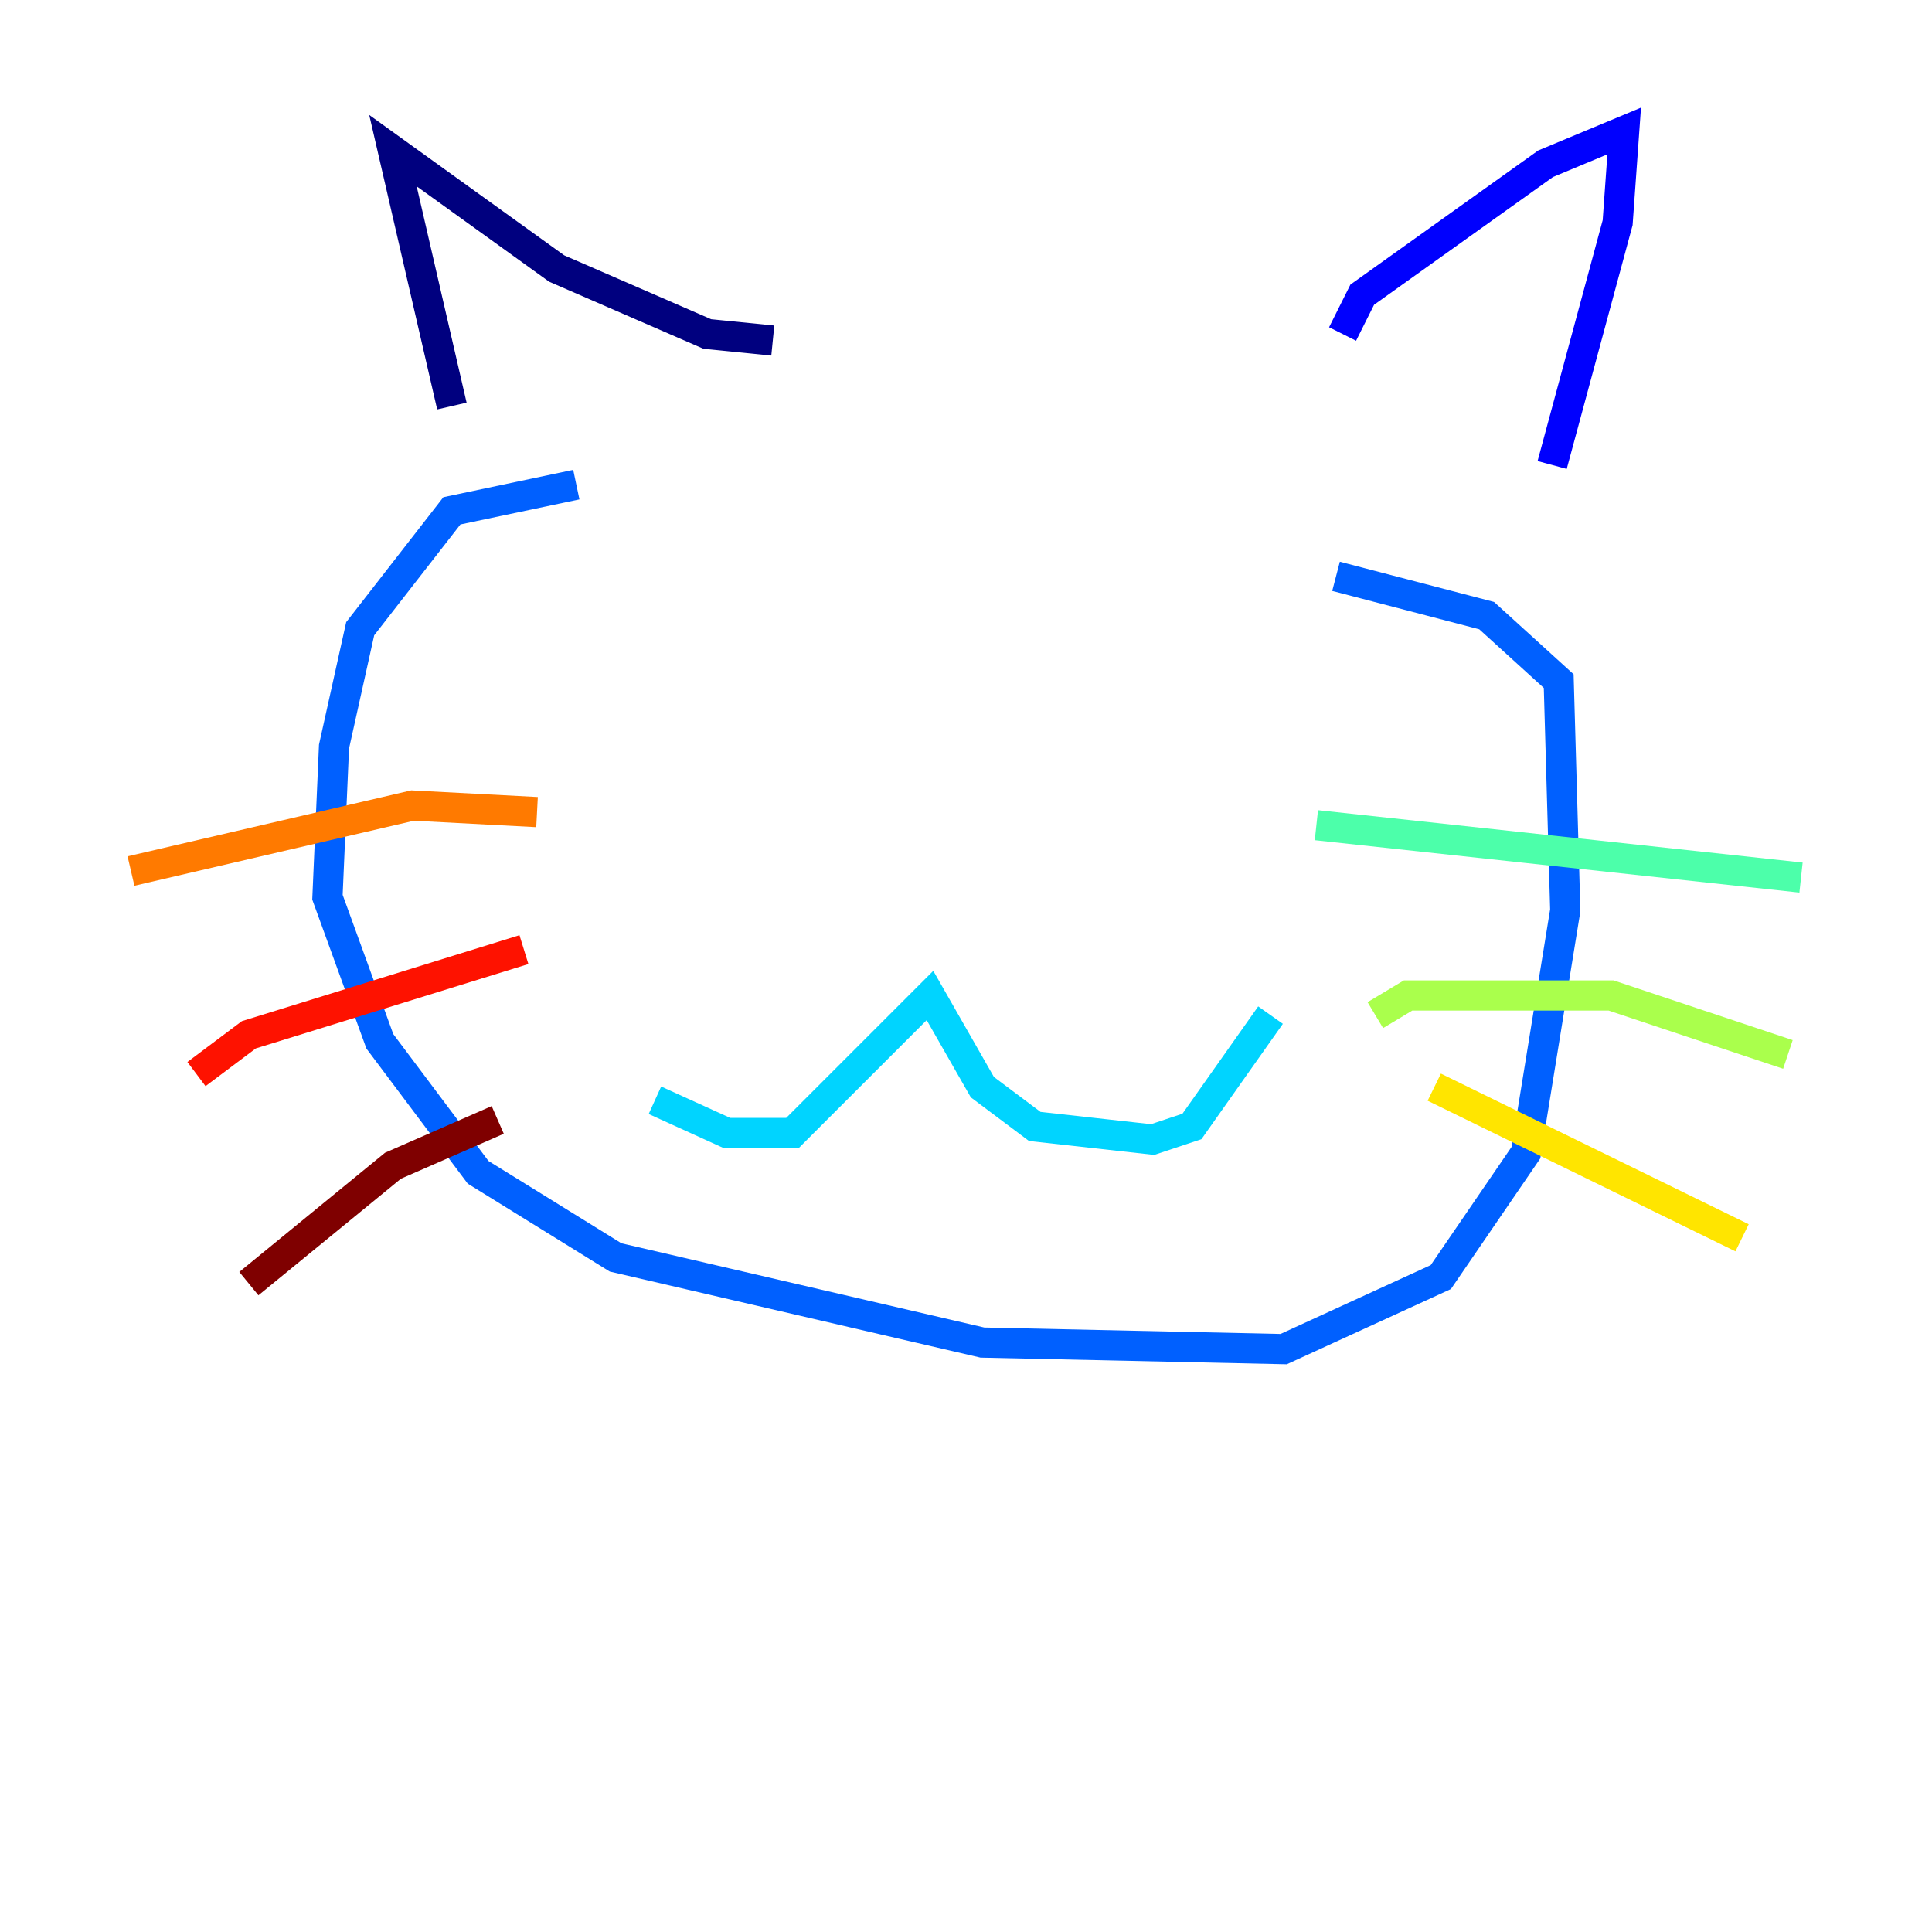<?xml version="1.0" encoding="utf-8" ?>
<svg baseProfile="tiny" height="128" version="1.2" viewBox="0,0,128,128" width="128" xmlns="http://www.w3.org/2000/svg" xmlns:ev="http://www.w3.org/2001/xml-events" xmlns:xlink="http://www.w3.org/1999/xlink"><defs /><polyline fill="none" points="29.939,26.902 26.034,9.98 36.881,17.79 46.861,22.129 51.2,22.563" stroke="#00007f" stroke-width="2" /><polyline fill="none" points="88.949,22.129 90.251,19.525 102.4,10.848 107.607,8.678 107.173,14.752 102.834,30.807" stroke="#0000fe" stroke-width="2" /><polyline fill="none" points="38.183,32.108 29.939,33.844 23.864,41.654 22.129,49.464 21.695,59.444 25.166,68.99 31.675,77.668 40.786,83.308 65.085,88.949 85.044,89.383 95.458,84.61 101.098,76.366 103.702,60.312 103.268,45.125 98.495,40.786 88.515,38.183" stroke="#0060ff" stroke-width="2" /><polyline fill="none" points="43.39,72.895 48.163,75.064 52.502,75.064 61.614,65.953 65.085,72.027 68.556,74.63 76.366,75.498 78.969,74.63 84.176,67.254" stroke="#00d4ff" stroke-width="2" /><polyline fill="none" points="87.214,54.671 119.322,58.142" stroke="#4cffaa" stroke-width="2" /><polyline fill="none" points="91.119,67.254 93.288,65.953 106.739,65.953 118.454,69.858" stroke="#aaff4c" stroke-width="2" /><polyline fill="none" points="95.024,72.027 115.417,82.007" stroke="#ffe500" stroke-width="2" /><polyline fill="none" points="35.58,53.803 27.336,53.37 8.678,57.709" stroke="#ff7a00" stroke-width="2" /><polyline fill="none" points="34.712,62.915 16.488,68.556 13.017,71.159" stroke="#fe1200" stroke-width="2" /><polyline fill="none" points="32.976,74.197 26.034,77.234 16.488,85.044" stroke="#7f0000" stroke-width="2" /></svg>